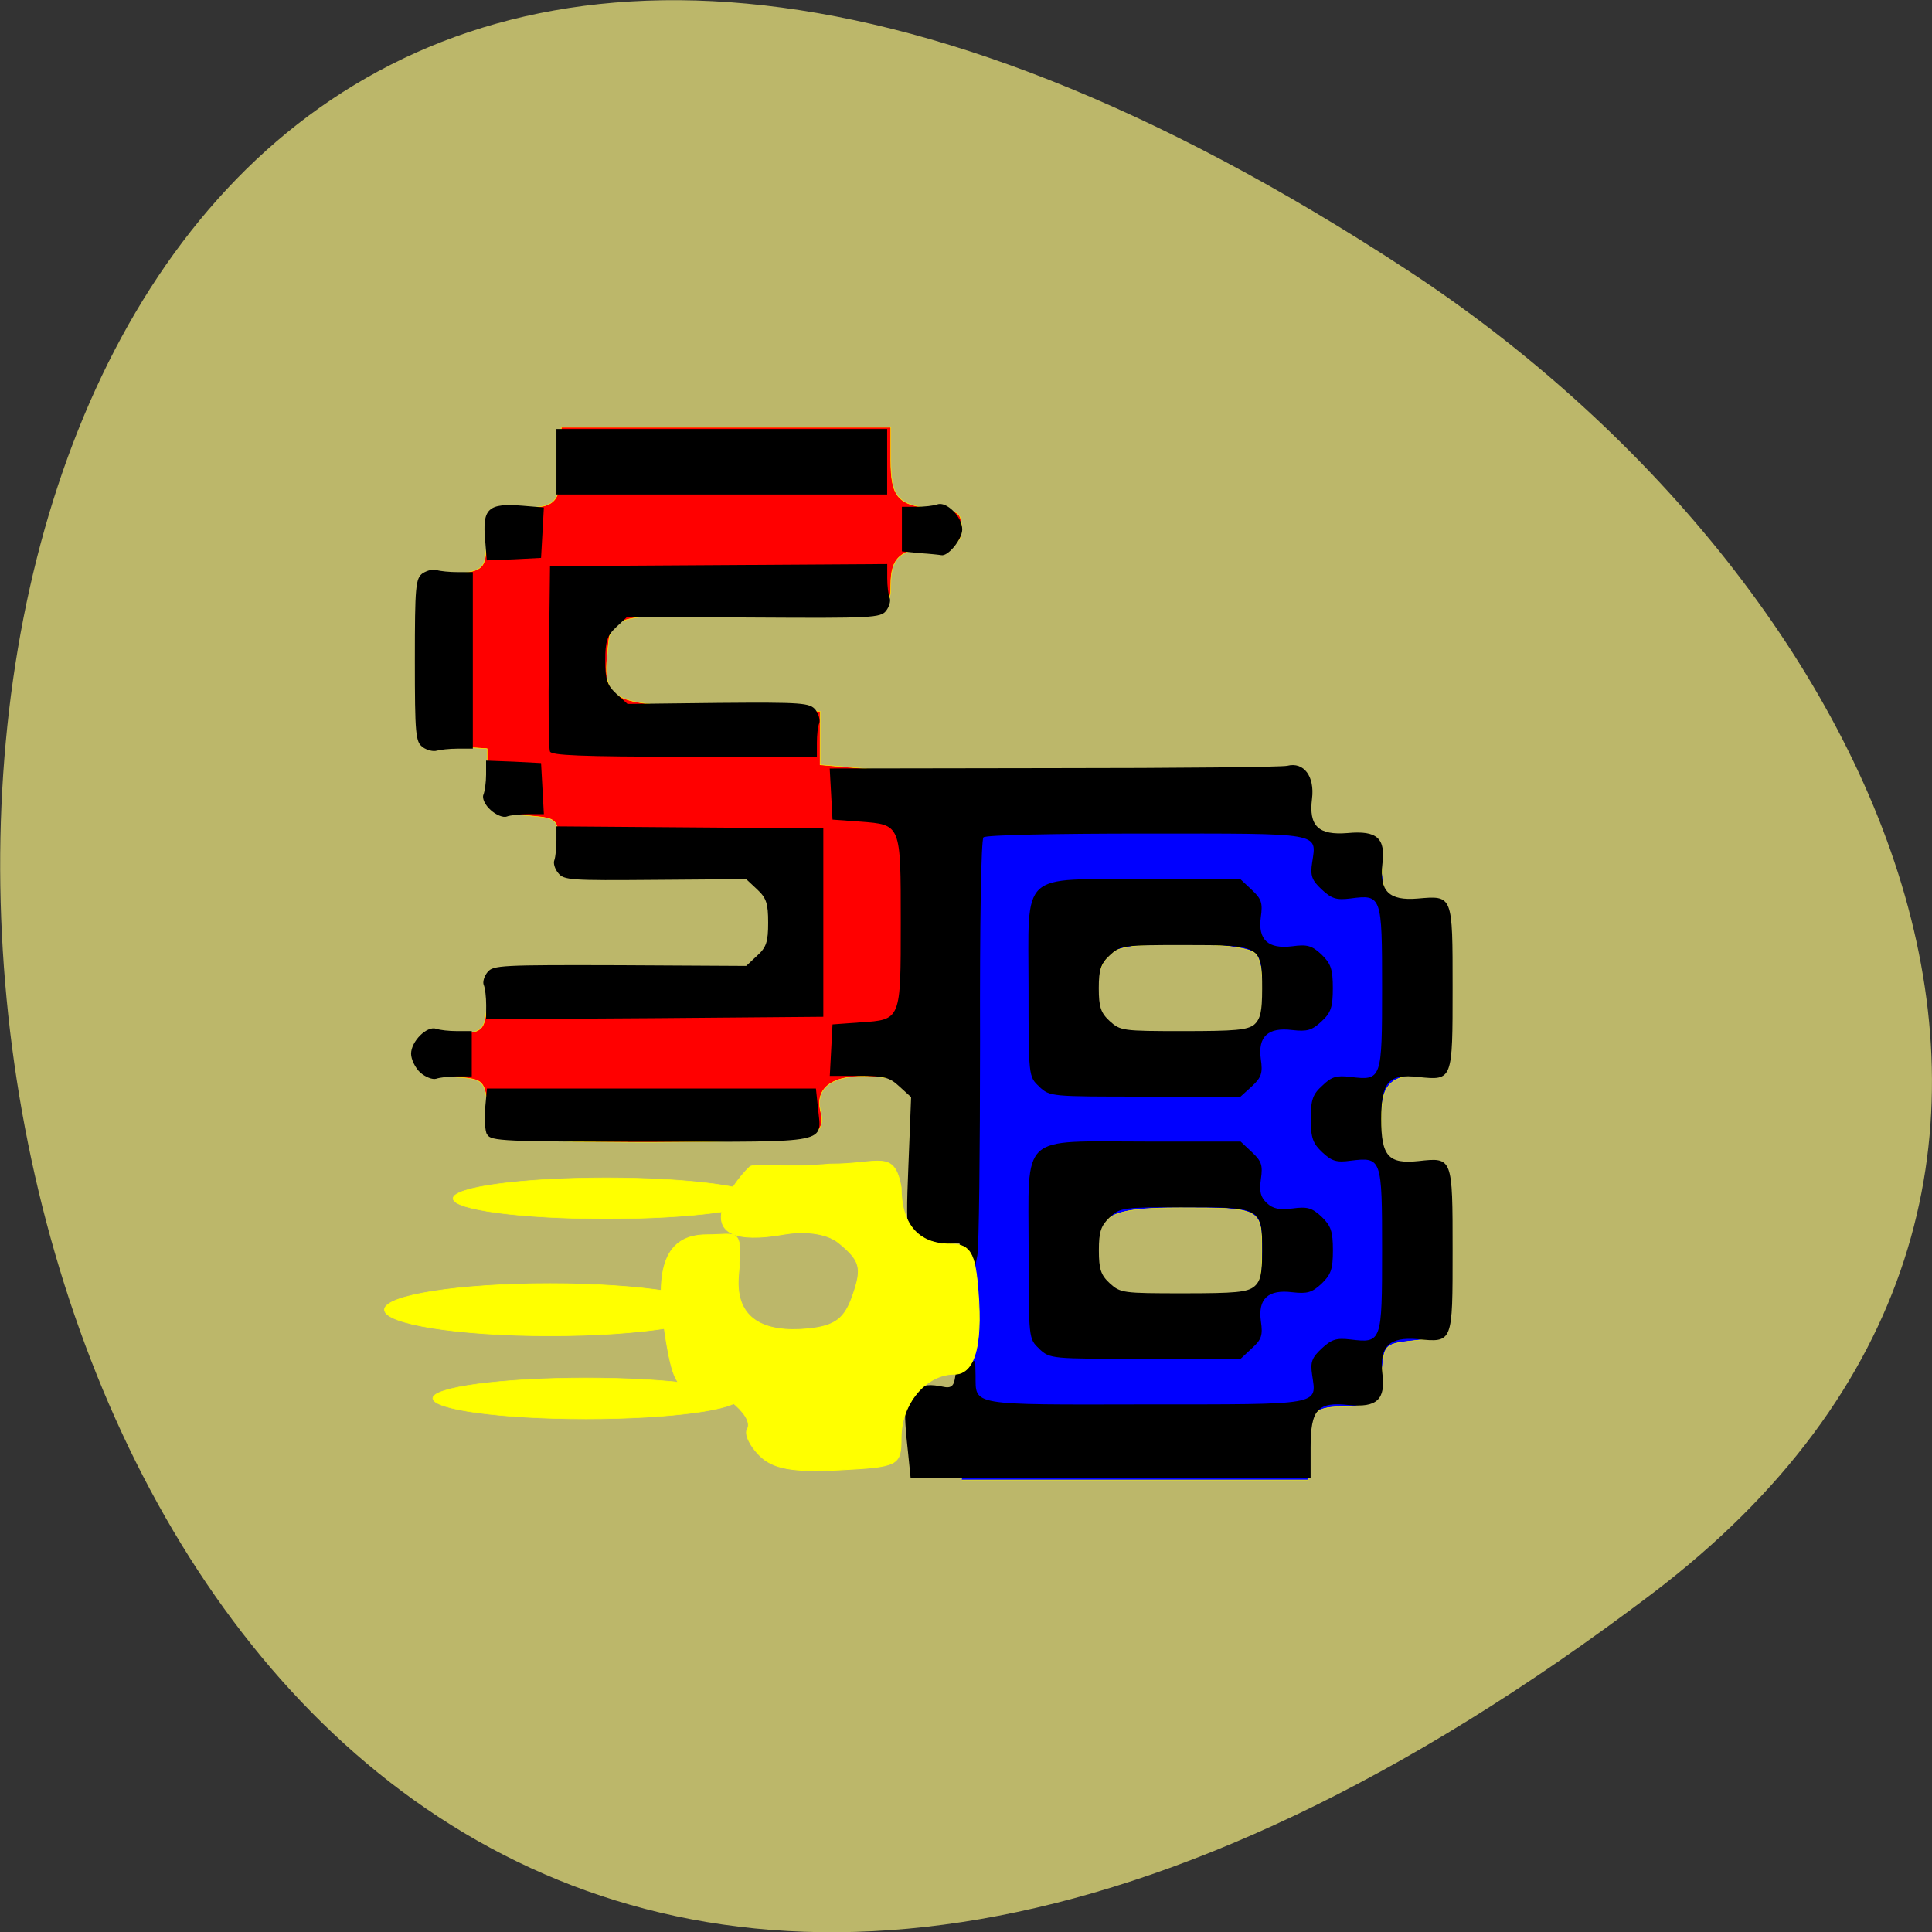 <svg xmlns="http://www.w3.org/2000/svg" viewBox="0 0 22 22"><rect x="0" y="0" width="22" height="22" fill="#333333" stroke="none"/><path d="m 18.809 18.15 c -22.891 17.344 -26.14 -30.387 -2.777 -15.07 c 5.328 3.492 8.84 10.477 2.777 15.07" fill="#bcb76a"/><g stroke="#ff0" stroke-width="0.067" transform="scale(0.086)"><path d="m 127.95 189.14 c 0.364 -3.773 0.591 -10.364 0.545 -14.727 c -0.091 -4.364 -0.318 -22.23 -0.545 -39.773 l -0.455 -31.864 l 22.636 0.227 l 22.636 0.273 l 0.455 3.5 c 0.409 3.364 0.545 3.5 3.909 3.773 c 4.545 0.409 5.591 1.318 5.909 5.273 c 0.273 3.136 0.409 3.273 4.227 3.682 l 3.955 0.455 v 21.955 l -3.091 0.273 c -4.409 0.455 -5.273 1.5 -5.273 6.864 c 0 5 0.091 5.136 6.182 5.773 l 2.182 0.273 v 21.955 l -3.955 0.455 c -3.773 0.409 -3.955 0.545 -4.227 3.5 c -0.409 4.182 -1.545 5.273 -5.455 5.273 c -3.727 0 -4.364 0.909 -4.364 6.227 v 3.455 h -45.864 m 38 -24.636 c 1.364 -0.727 1.727 -1.864 1.727 -5.636 c 0 -5.682 -0.136 -5.773 -10.773 -5.773 c -9.455 0 -11.227 1 -11.227 6.227 c 0 4.909 2.182 6.091 11.273 6.091 c 4 0 8.091 -0.409 9 -0.909 m 0.682 -35 c 1.455 -0.909 1.591 -8.682 0.182 -10.09 c -1.5 -1.5 -15.818 -1.773 -18.5 -0.364 c -2.818 1.5 -3.5 7 -1.227 9.545 c 1.273 1.409 2.773 1.682 9.955 1.682 c 4.636 -0.045 8.955 -0.364 9.591 -0.773" fill="#00f"/><path d="m 66.36 150.45 c -0.682 -0.455 -1.455 -2.318 -1.773 -4.182 c -0.545 -3.364 -0.636 -3.409 -4.682 -3.682 c -7.05 -0.455 -6.682 -5.136 0.409 -5.682 c 3.636 -0.227 3.773 -0.364 4.182 -3.773 c 0.591 -4.545 1.136 -4.682 20.682 -4.773 c 14.636 -0.091 15.864 -0.227 16.682 -1.818 c 1.364 -2.5 1.136 -6.455 -0.455 -8.727 c -1.318 -1.864 -1.955 -1.955 -14.182 -1.955 h -12.818 l -0.273 -3.773 c -0.273 -3.682 -0.364 -3.727 -3.818 -4.045 c -4.682 -0.364 -5.818 -1.455 -5.818 -5.5 v -3.409 l -4.227 -0.273 l -4.227 -0.227 v -22.14 l 4 -0.455 c 3.455 -0.364 4.045 -0.727 4.273 -2.636 c 0.636 -5.909 0.864 -6.182 5 -6.182 c 4.455 0 5 -0.727 5 -6.727 v -3.909 h 43.636 v 4.318 c 0 5 0.955 6.05 5.818 6.455 c 3.091 0.227 3.545 0.545 3.545 2.5 c 0 1.955 -0.455 2.227 -3.545 2.5 c -4.545 0.364 -5.818 1.455 -5.818 5.05 c 0 3.818 -0.636 3.909 -19.727 3.955 c -16.409 0 -17.318 0.227 -17.682 4 c -0.818 7.545 -0.273 7.864 14.864 8.409 l 13.182 0.409 v 7.091 l 5.364 0.455 l 5.318 0.409 l 0.273 20.364 l 0.227 20.364 l -4.318 -0.318 c -5.136 -0.318 -7.636 1.409 -6.773 4.727 c 0.364 1.5 0.045 2.318 -1.273 3.045 c -2.182 1.136 -39.18 1.273 -41 0.136" fill="#f00"/></g><path d="m 10.34 16.539 c -0.059 -0.52 -0.043 -0.637 0.086 -0.715 c 0.094 -0.059 0.168 -0.063 0.324 -0.031 c 0.203 0.043 0.055 -0.25 0.238 -0.277 l 0.117 -0.02 l 0.004 0.168 c 0.004 0.344 -0.082 0.332 1.938 0.328 c 2.02 0 1.945 0.012 1.895 -0.332 c -0.023 -0.152 -0.004 -0.199 0.109 -0.305 c 0.113 -0.105 0.168 -0.121 0.328 -0.102 c 0.355 0.043 0.359 0.031 0.359 -1.016 c 0 -1.051 -0.004 -1.063 -0.359 -1.02 c -0.16 0.023 -0.215 0.004 -0.32 -0.094 c -0.109 -0.102 -0.133 -0.164 -0.133 -0.383 c 0 -0.219 0.023 -0.281 0.133 -0.379 c 0.105 -0.102 0.16 -0.117 0.32 -0.098 c 0.355 0.043 0.359 0.031 0.359 -1.016 c 0 -1.047 -0.004 -1.063 -0.359 -1.016 c -0.16 0.02 -0.215 0.004 -0.328 -0.102 c -0.113 -0.105 -0.133 -0.156 -0.109 -0.309 c 0.051 -0.344 0.125 -0.328 -1.895 -0.328 c -1.035 0 -1.82 0.016 -1.848 0.043 c -0.027 0.023 -0.043 0.98 -0.039 2.324 c 0 1.254 -0.012 2.352 -0.031 2.438 l -0.031 0.16 l -0.102 0.016 c -0.094 0.012 -0.043 -0.328 -0.078 -0.32 c -0.031 0.008 -0.148 0.016 -0.258 0.02 c -0.344 0.012 -0.352 -0.008 -0.316 -0.895 l 0.031 -0.785 l -0.133 -0.121 c -0.113 -0.105 -0.172 -0.121 -0.461 -0.121 h -0.332 l 0.031 -0.586 l 0.316 -0.023 c 0.465 -0.031 0.461 -0.02 0.461 -1.141 c 0 -1.121 0.004 -1.109 -0.461 -1.145 l -0.316 -0.023 l -0.016 -0.293 l -0.016 -0.289 l 2.551 -0.004 c 1.402 0 2.602 -0.012 2.66 -0.027 c 0.188 -0.047 0.313 0.121 0.281 0.375 c -0.039 0.313 0.074 0.418 0.406 0.391 c 0.336 -0.031 0.434 0.059 0.395 0.355 c -0.035 0.309 0.078 0.418 0.402 0.391 c 0.402 -0.035 0.398 -0.043 0.398 1.016 c 0 1.059 0 1.055 -0.387 1.016 c -0.344 -0.039 -0.426 0.055 -0.426 0.477 c 0 0.426 0.082 0.516 0.426 0.48 c 0.387 -0.043 0.387 -0.043 0.387 1.016 c 0 1.059 0.004 1.051 -0.398 1.012 c -0.324 -0.027 -0.438 0.082 -0.402 0.391 c 0.039 0.297 -0.063 0.391 -0.383 0.359 c -0.355 -0.039 -0.434 0.051 -0.434 0.484 v 0.344 h -4.555 m 1.465 -1.469 c -0.121 -0.113 -0.121 -0.113 -0.121 -1.121 c 0 -1.348 -0.117 -1.238 1.328 -1.238 h 1.086 l 0.129 0.121 c 0.109 0.102 0.125 0.148 0.102 0.305 c -0.02 0.145 -0.004 0.207 0.066 0.273 c 0.07 0.066 0.141 0.082 0.293 0.063 c 0.168 -0.023 0.223 -0.008 0.332 0.094 c 0.105 0.102 0.129 0.164 0.129 0.383 c 0 0.215 -0.023 0.277 -0.129 0.379 c -0.109 0.102 -0.164 0.117 -0.332 0.098 c -0.277 -0.035 -0.395 0.074 -0.359 0.332 c 0.023 0.156 0.008 0.207 -0.102 0.305 l -0.129 0.121 h -1.086 c -1.082 0 -1.082 0 -1.207 -0.113 m 2.449 -0.711 c 0.07 -0.059 0.09 -0.145 0.09 -0.402 c 0 -0.496 -0.008 -0.5 -0.887 -0.5 c -0.703 0 -0.727 0.004 -0.848 0.113 c -0.102 0.098 -0.125 0.164 -0.125 0.379 c 0 0.215 0.023 0.281 0.125 0.375 c 0.121 0.109 0.145 0.113 0.836 0.113 c 0.594 0 0.73 -0.012 0.809 -0.078 m -8.738 -1.73 c -0.023 -0.047 -0.031 -0.18 -0.02 -0.305 l 0.02 -0.219 h 3.746 l 0.023 0.219 c 0.039 0.414 0.176 0.387 -1.895 0.387 c -1.691 0 -1.832 -0.008 -1.871 -0.082 m 6.285 -0.547 c -0.121 -0.113 -0.121 -0.113 -0.121 -1.121 c 0 -1.348 -0.117 -1.238 1.328 -1.238 h 1.086 l 0.129 0.121 c 0.109 0.102 0.125 0.148 0.102 0.309 c -0.035 0.258 0.082 0.367 0.359 0.332 c 0.168 -0.023 0.223 -0.008 0.332 0.094 c 0.105 0.102 0.129 0.164 0.129 0.383 c 0 0.219 -0.023 0.281 -0.129 0.379 c -0.109 0.102 -0.164 0.117 -0.332 0.098 c -0.277 -0.035 -0.395 0.074 -0.359 0.332 c 0.023 0.156 0.008 0.207 -0.102 0.309 l -0.129 0.117 h -1.086 c -1.082 0 -1.082 0 -1.207 -0.113 m 2.449 -0.707 c 0.07 -0.063 0.09 -0.148 0.09 -0.406 c 0 -0.492 -0.008 -0.5 -0.887 -0.5 c -0.703 0 -0.727 0.004 -0.848 0.117 c -0.102 0.094 -0.125 0.16 -0.125 0.375 c 0 0.215 0.023 0.281 0.125 0.375 c 0.121 0.109 0.145 0.113 0.836 0.113 c 0.594 0 0.73 -0.012 0.809 -0.074 m -9.496 0.547 c -0.059 -0.055 -0.105 -0.152 -0.105 -0.215 c 0 -0.141 0.18 -0.32 0.285 -0.285 c 0.043 0.016 0.148 0.027 0.238 0.027 h 0.168 v 0.516 h -0.168 c -0.09 0 -0.195 0.012 -0.238 0.027 c -0.043 0.012 -0.121 -0.02 -0.18 -0.07 m 0.75 -0.77 c 0 -0.09 -0.012 -0.191 -0.027 -0.227 c -0.016 -0.031 0.004 -0.102 0.043 -0.148 c 0.063 -0.078 0.16 -0.082 1.504 -0.078 l 1.441 0.008 l 0.125 -0.117 c 0.105 -0.094 0.125 -0.16 0.125 -0.375 c 0 -0.219 -0.02 -0.281 -0.125 -0.379 l -0.125 -0.117 l -1.039 0.008 c -0.961 0.008 -1.039 0.004 -1.102 -0.078 c -0.039 -0.047 -0.059 -0.113 -0.043 -0.148 c 0.012 -0.035 0.023 -0.137 0.023 -0.223 v -0.16 l 3.039 0.023 v 2.145 l -1.922 0.016 l -1.918 0.012 m 0.051 -2.383 c -0.063 -0.055 -0.098 -0.133 -0.082 -0.172 c 0.016 -0.039 0.031 -0.141 0.031 -0.23 v -0.16 l 0.313 0.012 l 0.313 0.016 l 0.016 0.289 l 0.016 0.293 h -0.172 c -0.098 0 -0.211 0.012 -0.25 0.027 c -0.043 0.016 -0.125 -0.02 -0.184 -0.074 m 0.676 -0.664 c -0.016 -0.035 -0.02 -0.523 -0.012 -1.086 l 0.012 -1.027 l 1.922 -0.012 l 1.918 -0.012 v 0.16 c 0 0.086 0.012 0.188 0.027 0.223 c 0.016 0.035 -0.004 0.102 -0.039 0.148 c -0.063 0.082 -0.164 0.086 -1.508 0.078 l -1.441 -0.008 l -0.125 0.117 c -0.105 0.098 -0.125 0.164 -0.125 0.379 c 0 0.215 0.02 0.281 0.125 0.379 l 0.129 0.117 l 1.035 -0.012 c 0.961 -0.008 1.039 0 1.105 0.078 c 0.035 0.047 0.055 0.117 0.043 0.152 c -0.016 0.035 -0.027 0.133 -0.027 0.223 v 0.16 h -1.508 c -1.176 0 -1.516 -0.016 -1.531 -0.059 m -1.449 -0.051 c -0.082 -0.055 -0.09 -0.145 -0.09 -0.988 c 0 -0.844 0.008 -0.934 0.09 -0.992 c 0.051 -0.031 0.121 -0.051 0.16 -0.035 c 0.039 0.012 0.145 0.023 0.238 0.023 h 0.172 v 2.01 h -0.172 c -0.094 0 -0.199 0.012 -0.238 0.023 c -0.039 0.012 -0.109 -0.004 -0.16 -0.039 m 0.711 -2.352 c -0.035 -0.367 0.031 -0.43 0.426 -0.398 l 0.242 0.02 l -0.016 0.289 l -0.016 0.285 l -0.309 0.016 l -0.309 0.012 m 4.934 -0.082 l -0.207 -0.02 v -0.508 h 0.164 c 0.09 0 0.199 -0.012 0.238 -0.027 c 0.105 -0.039 0.285 0.141 0.285 0.285 c 0 0.109 -0.16 0.309 -0.238 0.293 c -0.02 -0.004 -0.129 -0.016 -0.242 -0.023 m -4.141 -1.043 v -0.371 h 3.766 v 0.746 h -3.766"/><g fill="#ff0" stroke="#ff0" transform="matrix(0.086 0 0 0.086 -1.01 0.302)"><path d="m 112.29 189.17 c -1.273 -1.273 -2 -2.818 -1.591 -3.455 c 1.091 -1.818 -4.364 -6.05 -7.182 -5.545 c -2.045 0.364 -2.773 -0.955 -3.727 -7.182 c -1.409 -8.636 0.091 -13 5.545 -13 c 4.136 0 4.773 -1.227 4.182 5.5 c -0.455 5.773 3.545 7.5 9.182 6.955 c 3.636 -0.364 4.909 -1.318 6 -4.545 c 1.227 -3.545 0.955 -4.5 -1.864 -6.818 c -1.818 -1.5 -5.091 -1.545 -7.182 -1.182 c -13.909 2.5 -6.864 -6.818 -4.636 -8.909 c 0.636 -0.545 5.364 0.136 10.591 -0.364 c 6.455 0.045 8.545 -2.091 9.455 3.091 c 0 4.864 2.273 7.5 6.455 7.5 c 2.455 0 3.182 1 3.591 4.682 c 0.864 8.227 -0.136 12.545 -3 12.545 c -3.773 0 -7.05 3.909 -7.05 8.409 c 0 3.682 -0.318 3.864 -8.227 4.273 c -6.182 0.318 -8.818 -0.182 -10.545 -1.955" stroke-width="0.108"/><path d="m 84.56 166.45 c 12.09 0 21.909 1.545 21.909 3.455 c 0 1.909 -9.818 3.455 -21.909 3.455 c -12.136 0 -21.909 -1.545 -21.909 -3.455 c 0 -1.909 9.773 -3.455 21.909 -3.455" stroke-width="0.089"/><g stroke-width="0.076"><path d="m 92.01 152.45 c 11.182 0 20.273 1.227 20.273 2.727 c 0 1.5 -9.09 2.682 -20.273 2.682 c -11.227 0 -20.273 -1.182 -20.273 -2.682 c 0 -1.5 9.05 -2.727 20.273 -2.727"/><path d="m 89.33 178.95 c 11.182 0 20.273 1.227 20.273 2.682 c 0 1.5 -9.09 2.727 -20.273 2.727 c -11.227 0 -20.273 -1.227 -20.273 -2.727 c 0 -1.455 9.05 -2.682 20.273 -2.682"/></g></g></svg>